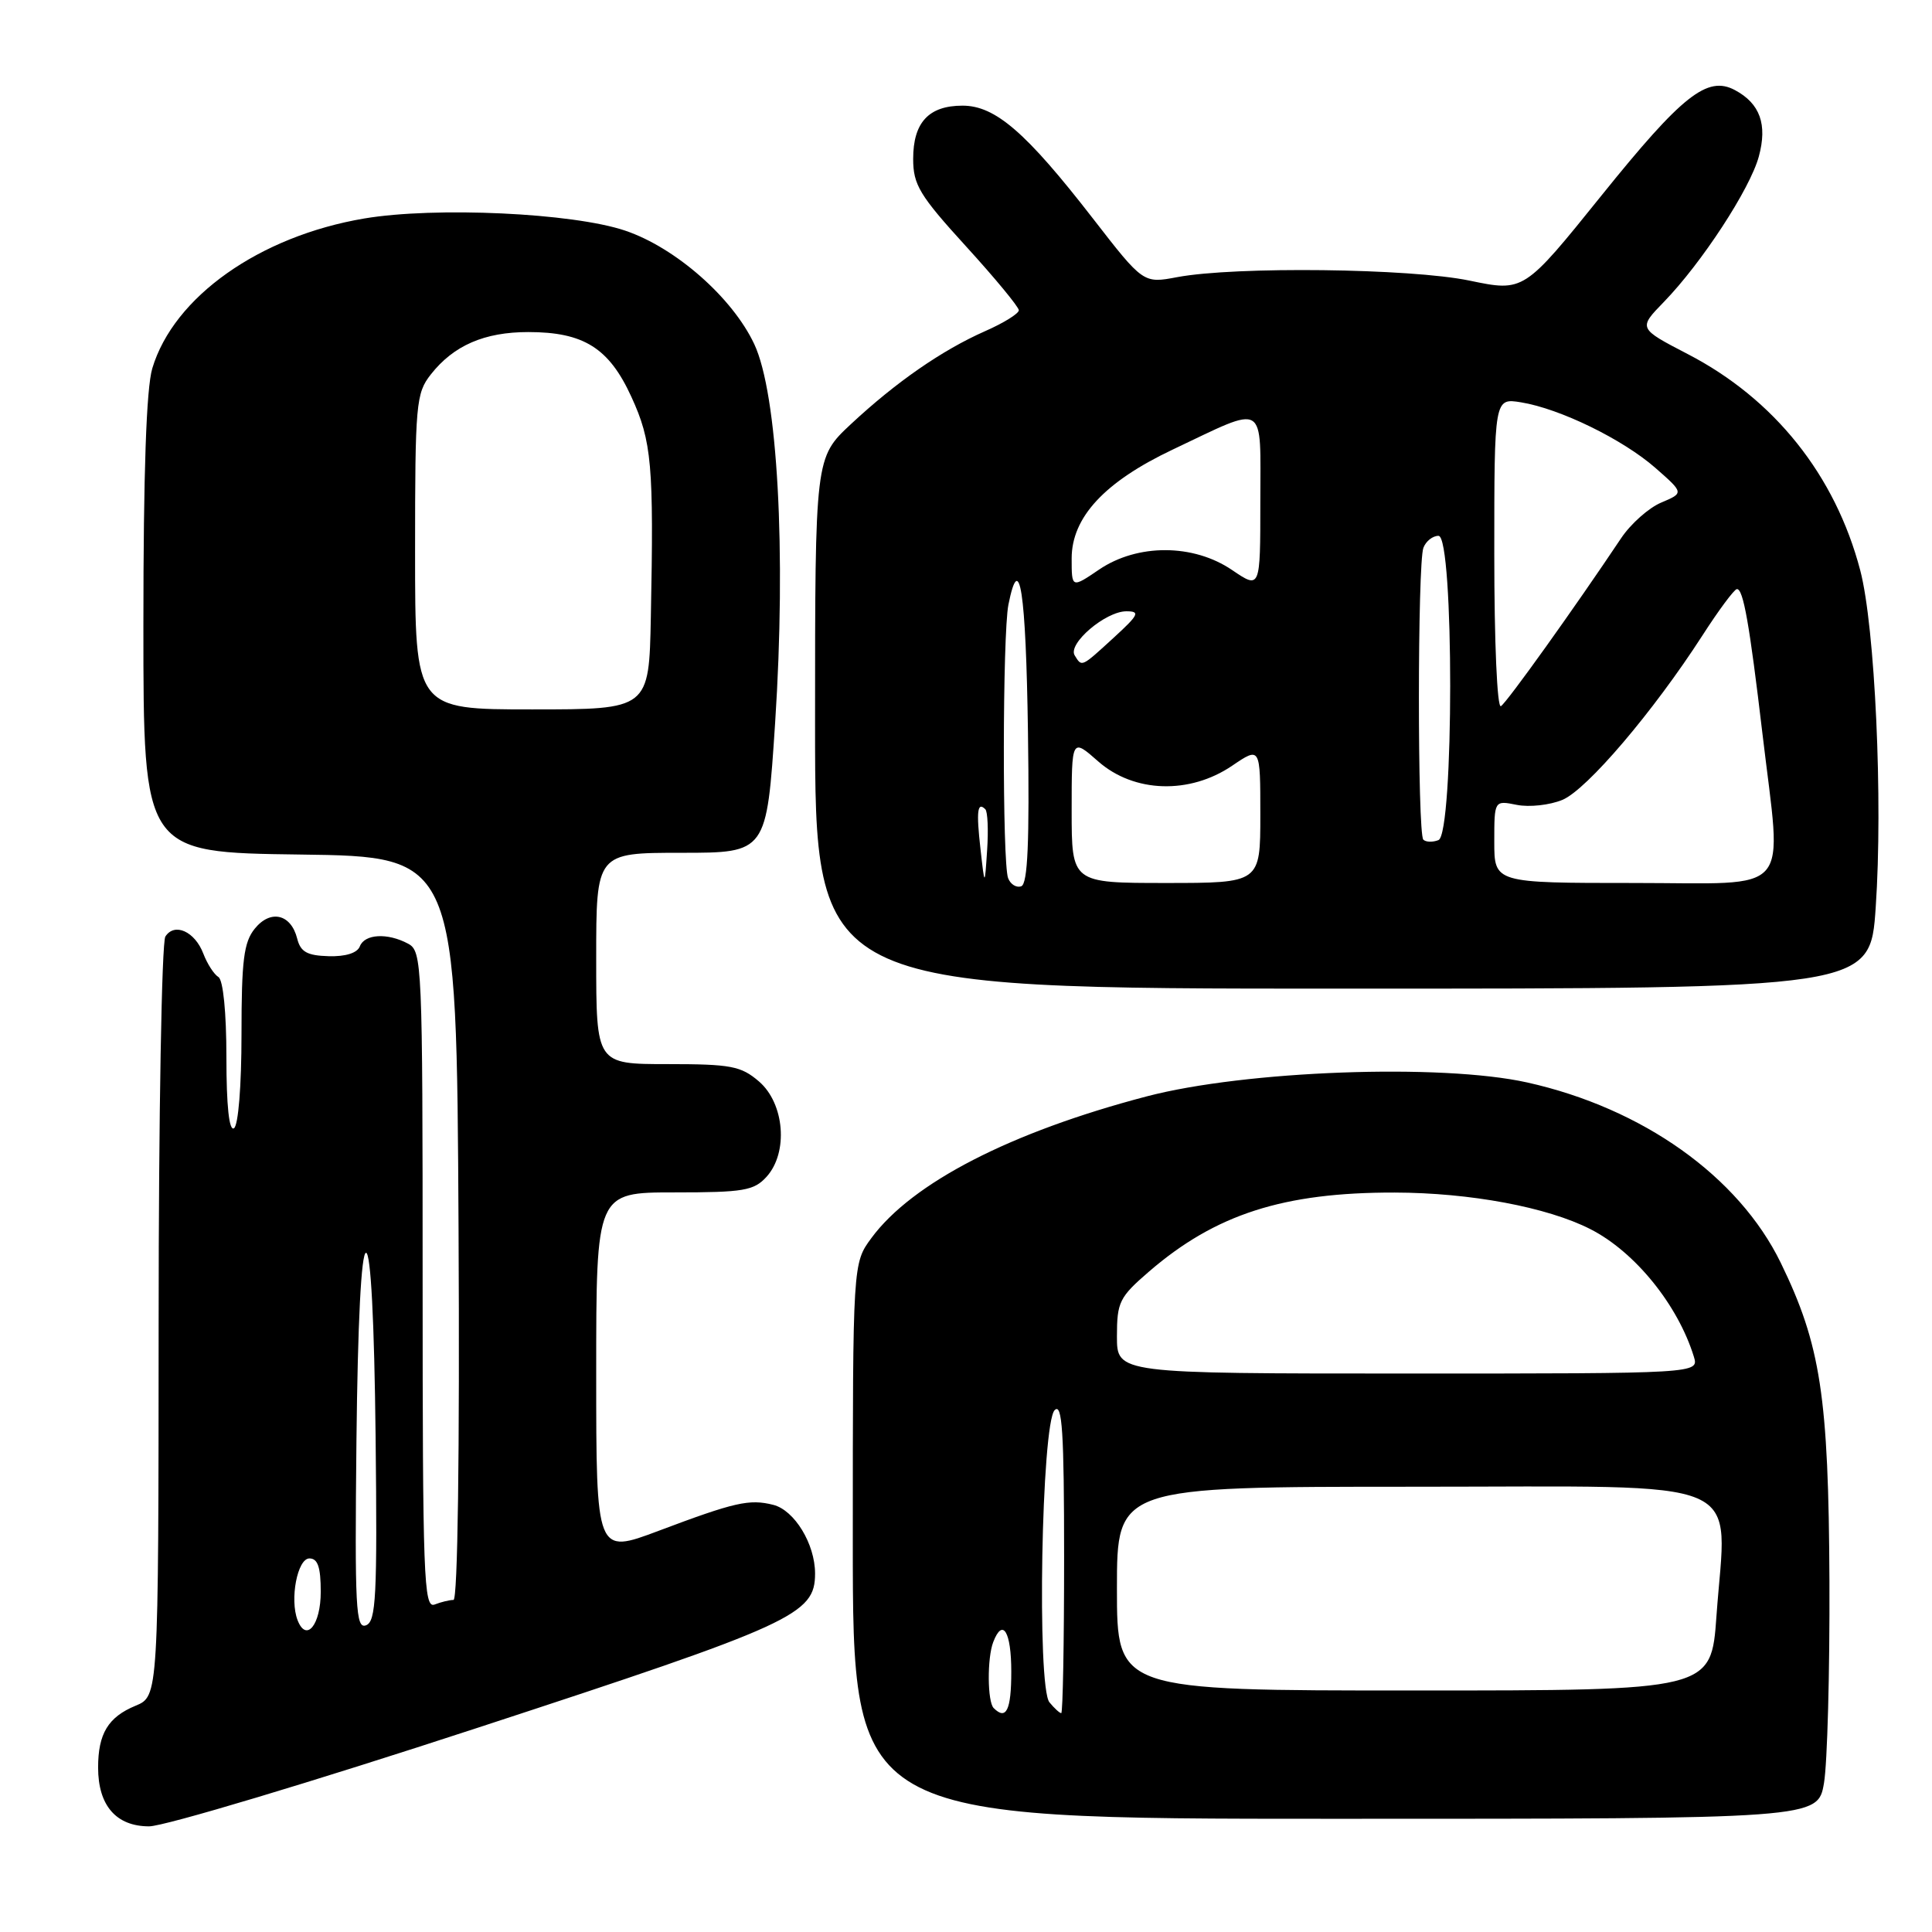 <?xml version="1.0" encoding="UTF-8" standalone="no"?>
<!DOCTYPE svg PUBLIC "-//W3C//DTD SVG 1.1//EN" "http://www.w3.org/Graphics/SVG/1.1/DTD/svg11.dtd" >
<svg xmlns="http://www.w3.org/2000/svg" xmlns:xlink="http://www.w3.org/1999/xlink" version="1.1" viewBox="0 0 256 256">
 <g >
 <path fill="currentColor"
d=" M 63.32 228.93 C 105.18 215.23 108.00 213.94 108.00 208.50 C 108.00 204.58 105.27 200.11 102.46 199.40 C 99.29 198.60 97.37 199.04 87.25 202.85 C 79.00 205.95 79.00 205.95 79.00 181.97 C 79.00 158.00 79.00 158.00 89.35 158.00 C 98.56 158.00 99.90 157.77 101.58 155.92 C 104.48 152.71 103.96 146.22 100.57 143.30 C 98.18 141.25 96.86 141.00 88.44 141.00 C 79.00 141.00 79.00 141.00 79.00 127.00 C 79.00 113.00 79.00 113.00 90.29 113.00 C 101.58 113.00 101.58 113.00 102.71 95.75 C 104.19 73.08 103.04 52.18 99.94 45.59 C 97.05 39.44 89.51 32.81 82.84 30.56 C 75.90 28.21 57.68 27.37 48.27 28.95 C 34.38 31.30 23.02 39.33 20.18 48.81 C 19.39 51.44 19.00 62.66 19.00 82.85 C 19.00 112.96 19.00 112.96 39.75 113.23 C 60.50 113.50 60.50 113.50 60.76 162.75 C 60.92 192.54 60.65 212.00 60.09 212.00 C 59.58 212.00 58.45 212.27 57.58 212.61 C 56.15 213.15 56.00 208.96 56.00 169.64 C 56.00 127.59 55.93 126.03 54.07 125.04 C 51.34 123.58 48.31 123.75 47.68 125.40 C 47.34 126.28 45.78 126.77 43.54 126.70 C 40.69 126.62 39.82 126.13 39.38 124.37 C 38.56 121.11 35.85 120.47 33.76 123.05 C 32.30 124.85 32.00 127.25 32.00 137.05 C 32.00 143.86 31.58 149.14 31.00 149.50 C 30.36 149.90 30.00 146.53 30.00 140.12 C 30.00 134.14 29.57 129.85 28.94 129.46 C 28.35 129.10 27.46 127.71 26.95 126.38 C 25.83 123.42 23.12 122.20 21.91 124.10 C 21.43 124.87 21.02 147.83 21.02 175.13 C 21.00 224.76 21.00 224.76 17.96 226.02 C 14.33 227.52 13.00 229.72 13.00 234.21 C 13.00 239.24 15.39 242.00 19.76 242.00 C 21.77 242.00 41.37 236.12 63.32 228.93 Z  M 241.69 236.25 C 242.13 233.64 242.46 221.60 242.41 209.50 C 242.30 185.04 241.25 178.20 235.96 167.33 C 230.38 155.88 217.67 146.84 202.35 143.43 C 190.96 140.90 165.01 141.85 151.93 145.28 C 133.91 150.01 120.87 156.72 115.47 164.04 C 113.00 167.39 113.00 167.39 113.00 204.19 C 113.00 241.00 113.00 241.00 176.94 241.00 C 240.88 241.00 240.88 241.00 241.69 236.25 Z  M 248.54 120.25 C 249.51 106.13 248.45 83.02 246.49 75.57 C 243.18 62.97 235.12 52.87 223.64 46.92 C 217.07 43.51 217.07 43.51 220.47 40.01 C 225.47 34.86 231.88 25.05 233.05 20.75 C 234.21 16.50 233.22 13.72 229.89 11.94 C 226.23 9.98 222.91 12.61 212.21 25.90 C 201.92 38.68 201.92 38.68 194.71 37.18 C 186.85 35.55 163.69 35.28 156.00 36.72 C 151.50 37.57 151.50 37.57 144.80 28.93 C 135.96 17.53 131.88 14.00 127.54 14.00 C 123.06 14.00 121.00 16.23 121.00 21.05 C 121.00 24.49 121.84 25.88 128.00 32.64 C 131.85 36.86 135.00 40.68 135.00 41.11 C 135.00 41.55 132.99 42.80 130.53 43.88 C 124.79 46.42 118.73 50.63 112.75 56.20 C 108.00 60.64 108.00 60.64 108.00 95.82 C 108.00 131.00 108.00 131.00 177.90 131.00 C 247.81 131.00 247.81 131.00 248.54 120.25 Z  M 39.43 214.68 C 38.37 211.92 39.41 206.50 41.00 206.50 C 42.11 206.50 42.50 207.66 42.50 210.92 C 42.50 215.32 40.58 217.67 39.43 214.68 Z  M 47.23 190.97 C 47.40 175.17 47.87 166.00 48.50 166.00 C 49.13 166.00 49.60 174.97 49.77 190.39 C 50.00 211.55 49.83 214.85 48.50 215.36 C 47.14 215.88 47.00 213.08 47.23 190.97 Z  M 55.00 73.13 C 55.00 53.49 55.12 52.11 57.09 49.61 C 60.11 45.77 64.19 44.00 70.00 44.00 C 77.34 44.00 80.70 46.11 83.66 52.58 C 86.37 58.48 86.64 61.61 86.24 81.75 C 86.00 94.00 86.00 94.00 70.50 94.00 C 55.00 94.00 55.00 94.00 55.00 73.13 Z  M 131.67 226.33 C 130.83 225.50 130.79 219.70 131.61 217.58 C 132.86 214.32 134.00 216.19 134.00 221.50 C 134.00 226.60 133.33 227.99 131.67 226.33 Z  M 139.06 225.57 C 137.37 223.54 138.00 188.60 139.75 186.85 C 140.75 185.85 141.00 189.74 141.00 206.30 C 141.00 217.69 140.83 227.00 140.62 227.00 C 140.41 227.00 139.71 226.36 139.06 225.57 Z  M 148.00 210.50 C 148.00 197.00 148.00 197.00 187.39 197.00 C 232.61 197.00 228.77 195.36 227.44 214.13 C 226.74 224.00 226.74 224.00 187.37 224.00 C 148.00 224.00 148.00 224.00 148.00 210.50 Z  M 148.00 177.08 C 148.00 172.53 148.32 171.88 152.25 168.49 C 161.06 160.89 170.07 157.99 184.80 158.02 C 194.79 158.04 205.02 159.95 210.74 162.87 C 216.63 165.87 222.32 172.89 224.44 179.75 C 225.13 182.00 225.13 182.00 186.57 182.00 C 148.00 182.00 148.00 182.00 148.00 177.08 Z  M 133.58 116.36 C 132.80 114.32 132.84 84.07 133.62 80.12 C 135.09 72.78 135.94 78.28 136.21 96.99 C 136.42 111.54 136.18 117.10 135.33 117.43 C 134.69 117.67 133.90 117.19 133.58 116.36 Z  M 129.92 112.50 C 129.35 107.49 129.51 106.18 130.56 107.23 C 130.87 107.53 130.98 109.97 130.80 112.64 C 130.48 117.50 130.48 117.50 129.92 112.50 Z  M 142.00 107.40 C 142.00 97.79 142.00 97.79 145.53 100.90 C 150.27 105.06 157.63 105.29 163.27 101.46 C 167.00 98.93 167.00 98.93 167.00 107.96 C 167.00 117.00 167.00 117.00 154.50 117.00 C 142.00 117.00 142.00 117.00 142.00 107.40 Z  M 198.00 111.53 C 198.00 106.05 198.00 106.05 200.99 106.65 C 202.64 106.98 205.35 106.68 207.02 105.99 C 210.26 104.65 219.06 94.31 225.55 84.25 C 227.72 80.87 229.79 78.09 230.14 78.06 C 230.99 77.98 231.81 82.62 233.54 97.27 C 236.11 119.04 237.87 117.00 216.50 117.00 C 198.00 117.00 198.00 117.00 198.00 111.53 Z  M 188.60 111.26 C 187.81 110.48 187.82 74.63 188.61 72.58 C 188.94 71.71 189.84 71.00 190.61 71.00 C 192.68 71.00 192.67 110.53 190.60 111.32 C 189.83 111.62 188.93 111.59 188.60 111.26 Z  M 198.00 73.43 C 198.00 52.74 198.00 52.74 201.54 53.31 C 206.71 54.15 215.04 58.22 219.36 62.01 C 223.13 65.32 223.13 65.32 220.13 66.59 C 218.48 67.28 216.08 69.41 214.81 71.31 C 208.67 80.50 199.67 93.09 198.88 93.57 C 198.38 93.88 198.00 85.10 198.00 73.43 Z  M 142.40 86.84 C 141.45 85.30 146.49 81.00 149.25 81.00 C 151.12 81.00 150.90 81.45 147.57 84.50 C 143.24 88.46 143.37 88.41 142.40 86.84 Z  M 142.00 74.00 C 142.00 68.55 146.36 63.85 155.37 59.58 C 167.98 53.61 167.00 53.03 167.00 66.47 C 167.00 78.07 167.00 78.07 163.27 75.54 C 158.13 72.04 150.73 72.02 145.64 75.47 C 142.00 77.94 142.00 77.94 142.00 74.00 Z "/>
</g>
</svg>